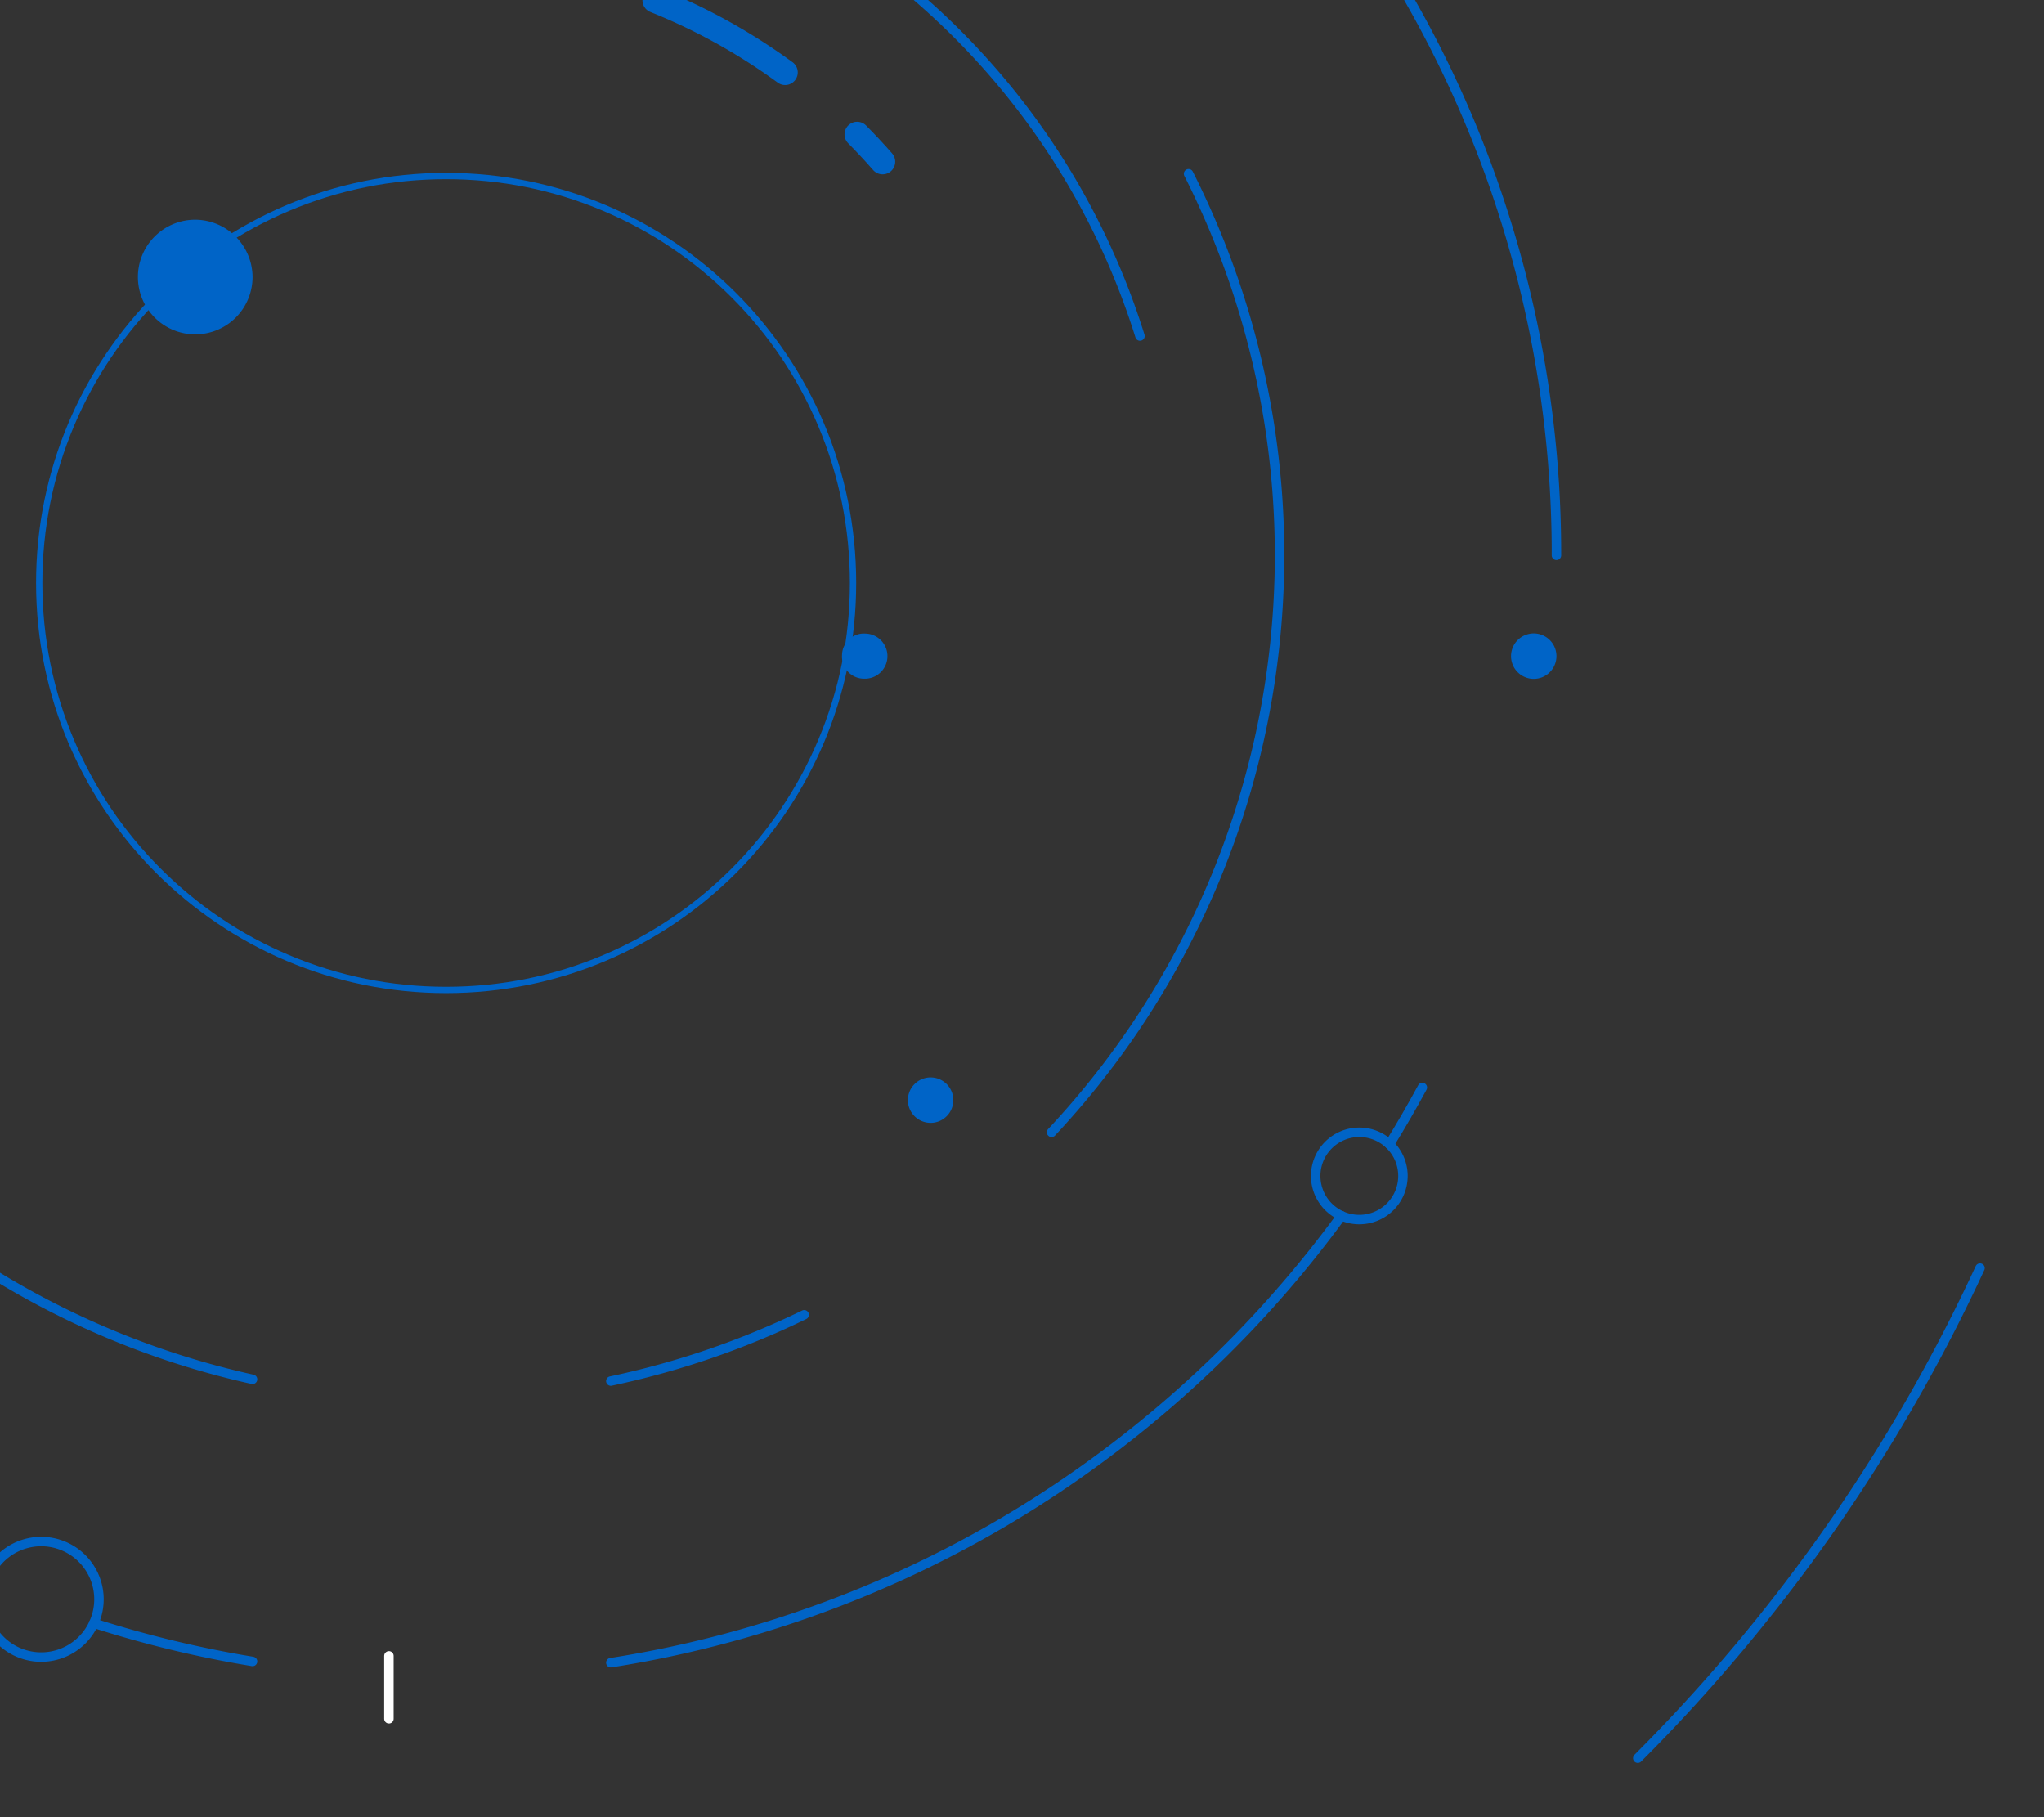 <svg xmlns="http://www.w3.org/2000/svg" xmlns:xlink="http://www.w3.org/1999/xlink" width="162" height="144" viewBox="0 0 162 144">
  <rect x="0" y="0" width="162" height="144" fill="#333333" stroke="none"/>
  <defs>
    <clipPath id="clip-path">
      <rect id="Rectangle_40" data-name="Rectangle 40" width="162" height="144" fill="#fff" stroke="#707070" stroke-width="1"/>
    </clipPath>
  </defs>
  <g id="Mask_Group_1" data-name="Mask Group 1" clip-path="url(#clip-path)">
    <g id="Group_58" data-name="Group 58" transform="translate(-2.142 -58.302)">
      <path id="Path_53" data-name="Path 53" d="M185.127,335.877a4.543,4.543,0,1,1-4.524-4.568,4.568,4.568,0,0,1,4.524,4.568" transform="translate(-162.969 -255.598)" fill="#0064c7"/>
      <path id="Path_57" data-name="Path 57" d="M272.437,380.258a1.733,1.733,0,0,1,1.847-1.728,1.788,1.788,0,1,1-.112,3.574,1.749,1.749,0,0,1-1.736-1.846" transform="translate(-203.559 -270.022)" fill="#0064c7"/>
      <path id="Path_68" data-name="Path 68" d="M274.506,310.2q1.042,1.05,2.018,2.164" transform="translate(-204.43 -241.248)" fill="none" stroke="#0064c7" stroke-linecap="round" stroke-miterlimit="10" stroke-width="2"/>
      <path id="Path_69" data-name="Path 69" d="M246.843,291.843q1.242.5,2.448,1.062a47.193,47.193,0,0,1,4.983,2.709q1.475.92,2.877,1.945" transform="translate(-192.782 -233.52)" fill="none" stroke="#0064c7" stroke-linecap="round" stroke-miterlimit="10" stroke-width="2"/>
      <line id="Line_2" data-name="Line 2" y1="4.984" transform="translate(32.966 189.519)" fill="none" stroke="#fff" stroke-linecap="round" stroke-miterlimit="10" stroke-width="0.75"/>
      <path id="Path_77" data-name="Path 77" d="M176.181,271.79a58.5,58.5,0,0,1,79.338,36.141" transform="translate(-163.028 -223.002)" fill="none" stroke="#0064c7" stroke-linecap="round" stroke-miterlimit="10" stroke-width="0.75"/>
      <path id="Path_78" data-name="Path 78" d="M152.446,463.766a66.492,66.492,0,0,0,22.745,9.749" transform="translate(-153.034 -305.912)" fill="none" stroke="#0064c7" stroke-linecap="round" stroke-miterlimit="10" stroke-width="0.75"/>
      <path id="Path_81" data-name="Path 81" d="M127.575,276.708a66.978,66.978,0,0,1,68.892-22.173" transform="translate(-142.561 -216.867)" fill="none" stroke="#0064c7" stroke-linecap="round" stroke-miterlimit="10" stroke-width="0.75"/>
      <path id="Path_82" data-name="Path 82" d="M301.124,391.549a66.927,66.927,0,0,0,10.858-75.958" transform="translate(-215.638 -243.519)" fill="none" stroke="#0064c7" stroke-linecap="round" stroke-miterlimit="10" stroke-width="0.75"/>
      <path id="Path_83" data-name="Path 83" d="M240.785,477.026a66.4,66.4,0,0,0,15.324-5.251" transform="translate(-190.231 -309.285)" fill="none" stroke="#0064c7" stroke-linecap="round" stroke-miterlimit="10" stroke-width="0.75"/>
      <path id="Path_84" data-name="Path 84" d="M182.581,517.019a87.473,87.473,0,0,1-12.586-3.034" transform="translate(-160.423 -327.059)" fill="none" stroke="#0064c7" stroke-linecap="round" stroke-miterlimit="10" stroke-width="0.75"/>
      <path id="Path_85" data-name="Path 85" d="M107.195,475.2a88.995,88.995,0,0,0,27.817,19.232" transform="translate(-133.979 -310.725)" fill="none" stroke="#0064c7" stroke-linecap="round" stroke-miterlimit="10" stroke-width="0.75"/>
      <path id="Path_89" data-name="Path 89" d="M216.8,214.375a88.7,88.7,0,0,1,65.088,28.385" transform="translate(-180.134 -200.9)" fill="none" stroke="#0064c7" stroke-linecap="round" stroke-miterlimit="10" stroke-width="0.75"/>
      <path id="Path_90" data-name="Path 90" d="M338.075,273.8a88.437,88.437,0,0,1,18.624,54.43" transform="translate(-231.198 -225.924)" fill="none" stroke="#0064c7" stroke-linecap="round" stroke-miterlimit="10" stroke-width="0.75"/>
      <path id="Path_91" data-name="Path 91" d="M349.99,440.665q-1.242,2.293-2.605,4.5" transform="translate(-235.118 -296.185)" fill="none" stroke="#0064c7" stroke-linecap="round" stroke-miterlimit="10" stroke-width="0.75"/>
      <path id="Path_92" data-name="Path 92" d="M240.785,493.634a88.318,88.318,0,0,0,37.549-15.312,89.357,89.357,0,0,0,20.361-20.106" transform="translate(-190.231 -303.575)" fill="none" stroke="#0064c7" stroke-linecap="round" stroke-miterlimit="10" stroke-width="0.75"/>
      <path id="Path_97" data-name="Path 97" d="M408.5,465.385a135.19,135.19,0,0,1-27.123,38.834" transform="translate(-249.43 -306.594)" fill="none" stroke="#0064c7" stroke-linecap="round" stroke-miterlimit="10" stroke-width="0.75"/>
      <path id="Path_99" data-name="Path 99" d="M423.484,261.279a132.123,132.123,0,0,0-6.519-12.354" transform="translate(-264.416 -215.448)" fill="none" stroke="#0064c7" stroke-linecap="round" stroke-miterlimit="10" stroke-width="0.75"/>
      <path id="Path_100" data-name="Path 100" d="M353.875,179.645a135.764,135.764,0,0,1,24.02,22.468q1.051,1.259,2.078,2.547" transform="translate(-237.85 -186.276)" fill="none" stroke="#0064c7" stroke-linecap="round" stroke-miterlimit="10" stroke-width="0.75"/>
      <path id="Path_103" data-name="Path 103" d="M164.048,507.389a4.578,4.578,0,1,1-4.578-4.578A4.578,4.578,0,0,1,164.048,507.389Z" transform="translate(-154.063 -322.353)" fill="none" stroke="#0064c7" stroke-linecap="round" stroke-miterlimit="10" stroke-width="0.75"/>
      <path id="Path_105" data-name="Path 105" d="M335.222,265.307a3.971,3.971,0,1,1-3.971-3.971A3.971,3.971,0,0,1,335.222,265.307Z" transform="translate(-226.652 -220.674)" fill="none" stroke="#0064c7" stroke-linecap="round" stroke-miterlimit="10" stroke-width="0.75"/>
      <path id="Path_107" data-name="Path 107" d="M409.7,229.738a9.189,9.189,0,1,1-9.189-9.189A9.189,9.189,0,0,1,409.7,229.738Z" transform="translate(-253.621 -203.5)" fill="none" stroke="#0064c7" stroke-linecap="round" stroke-miterlimit="10" stroke-width="0.75"/>
      <path id="Path_109" data-name="Path 109" d="M344.2,450.254a3.458,3.458,0,1,1-3.458-3.458A3.458,3.458,0,0,1,344.2,450.254Z" transform="translate(-230.866 -298.767)" fill="none" stroke="#0064c7" stroke-linecap="round" stroke-miterlimit="10" stroke-width="0.75"/>
      <path id="Path_110" data-name="Path 110" d="M285.055,441.088a1.8,1.8,0,1,1-1.8-1.8,1.8,1.8,0,0,1,1.8,1.8" transform="translate(-207.357 -295.606)" fill="#0064c7"/>
      <path id="Path_113" data-name="Path 113" d="M367.628,380.31a1.8,1.8,0,1,1-1.8-1.8,1.8,1.8,0,0,1,1.8,1.8" transform="translate(-242.127 -270.014)" fill="#0064c7"/>
      <path id="Path_115" data-name="Path 115" d="M398.862,235.65a.5.5,0,0,0,.161.325q.342.343.685.685a.388.388,0,0,0,.577.051q.307-.216.612-.437a.467.467,0,0,1,.5-.05c.216.1.437.187.659.27a.469.469,0,0,1,.324.4c.037.248.08.494.124.741a.386.386,0,0,0,.423.354q.5,0,.995,0a.388.388,0,0,0,.421-.357c.043-.243.089-.485.123-.728a.483.483,0,0,1,.34-.418c.222-.082.442-.173.658-.272a.474.474,0,0,1,.525.052c.194.145.393.284.591.423a.388.388,0,0,0,.578-.046q.339-.337.676-.676a.4.4,0,0,0,.048-.59c-.142-.2-.284-.4-.428-.6a.458.458,0,0,1-.05-.491c.1-.232.2-.467.293-.7a.455.455,0,0,1,.384-.308c.247-.038.494-.081.741-.124a.39.39,0,0,0,.364-.428q0-.5,0-.994a.379.379,0,0,0-.358-.418c-.242-.043-.485-.088-.728-.124a.479.479,0,0,1-.409-.333c-.085-.226-.175-.45-.277-.669a.468.468,0,0,1,.05-.514c.143-.2.283-.393.423-.59a.4.4,0,0,0-.049-.59q-.337-.34-.676-.676a.381.381,0,0,0-.567-.051c-.2.144-.41.289-.612.436a.464.464,0,0,1-.5.049c-.236-.105-.475-.206-.717-.3a.469.469,0,0,1-.321-.4c-.037-.244-.079-.486-.124-.728a.382.382,0,0,0-.412-.352q-.5-.005-1.007,0a.391.391,0,0,0-.419.361c-.043.247-.089.493-.126.74a.473.473,0,0,1-.321.4q-.344.132-.68.287a.466.466,0,0,1-.513-.05c-.2-.146-.4-.29-.6-.432a.387.387,0,0,0-.559.043q-.344.34-.686.684a.394.394,0,0,0-.052.589c.144.206.289.41.436.612a.463.463,0,0,1,.048.492c-.1.229-.2.46-.282.695a.461.461,0,0,1-.39.32c-.243.038-.485.081-.728.124a.391.391,0,0,0-.366.426c0,.327,0,.655,0,.982a.391.391,0,0,0,.36.431c.247.045.493.089.741.126a.476.476,0,0,1,.4.321c.087.23.182.457.285.68a.466.466,0,0,1-.049.513c-.144.195-.287.391-.423.59A2,2,0,0,0,398.862,235.65Z" transform="translate(-256.289 -205.99)" fill="none" stroke="#0064c7" stroke-miterlimit="10" stroke-width="0.75"/>
      <path id="Path_116" data-name="Path 116" d="M406.33,236.906a1.774,1.774,0,1,0-1.773-1.78A1.78,1.78,0,0,0,406.33,236.906Z" transform="translate(-259.191 -208.894)" fill="none" stroke="#0064c7" stroke-miterlimit="10" stroke-width="0.75"/>
      <g id="Path_560" data-name="Path 560" transform="translate(5 72)" fill="none">
        <path d="M32.5,0A32.5,32.5,0,1,1,0,32.5,32.5,32.5,0,0,1,32.5,0Z" stroke="none"/>
        <path d="M 32.5 0.5 C 28.18 0.5 23.989 1.346 20.044 3.015 C 16.234 4.626 12.812 6.934 9.873 9.873 C 6.934 12.812 4.626 16.234 3.015 20.044 C 1.346 23.989 0.5 28.18 0.5 32.5 C 0.5 36.82 1.346 41.011 3.015 44.956 C 4.626 48.766 6.934 52.188 9.873 55.127 C 12.812 58.066 16.234 60.374 20.044 61.985 C 23.989 63.654 28.18 64.5 32.5 64.5 C 36.82 64.5 41.011 63.654 44.956 61.985 C 48.766 60.374 52.188 58.066 55.127 55.127 C 58.066 52.188 60.374 48.766 61.985 44.956 C 63.654 41.011 64.5 36.82 64.5 32.5 C 64.5 28.18 63.654 23.989 61.985 20.044 C 60.374 16.234 58.066 12.812 55.127 9.873 C 52.188 6.934 48.766 4.626 44.956 3.015 C 41.011 1.346 36.82 0.5 32.5 0.5 M 32.5 0 C 50.449 0 65 14.551 65 32.5 C 65 50.449 50.449 65 32.5 65 C 14.551 65 0 50.449 0 32.5 C 0 14.551 14.551 0 32.5 0 Z" stroke="none" fill="#0064c7"/>
      </g>
    </g>
  </g>
</svg>
